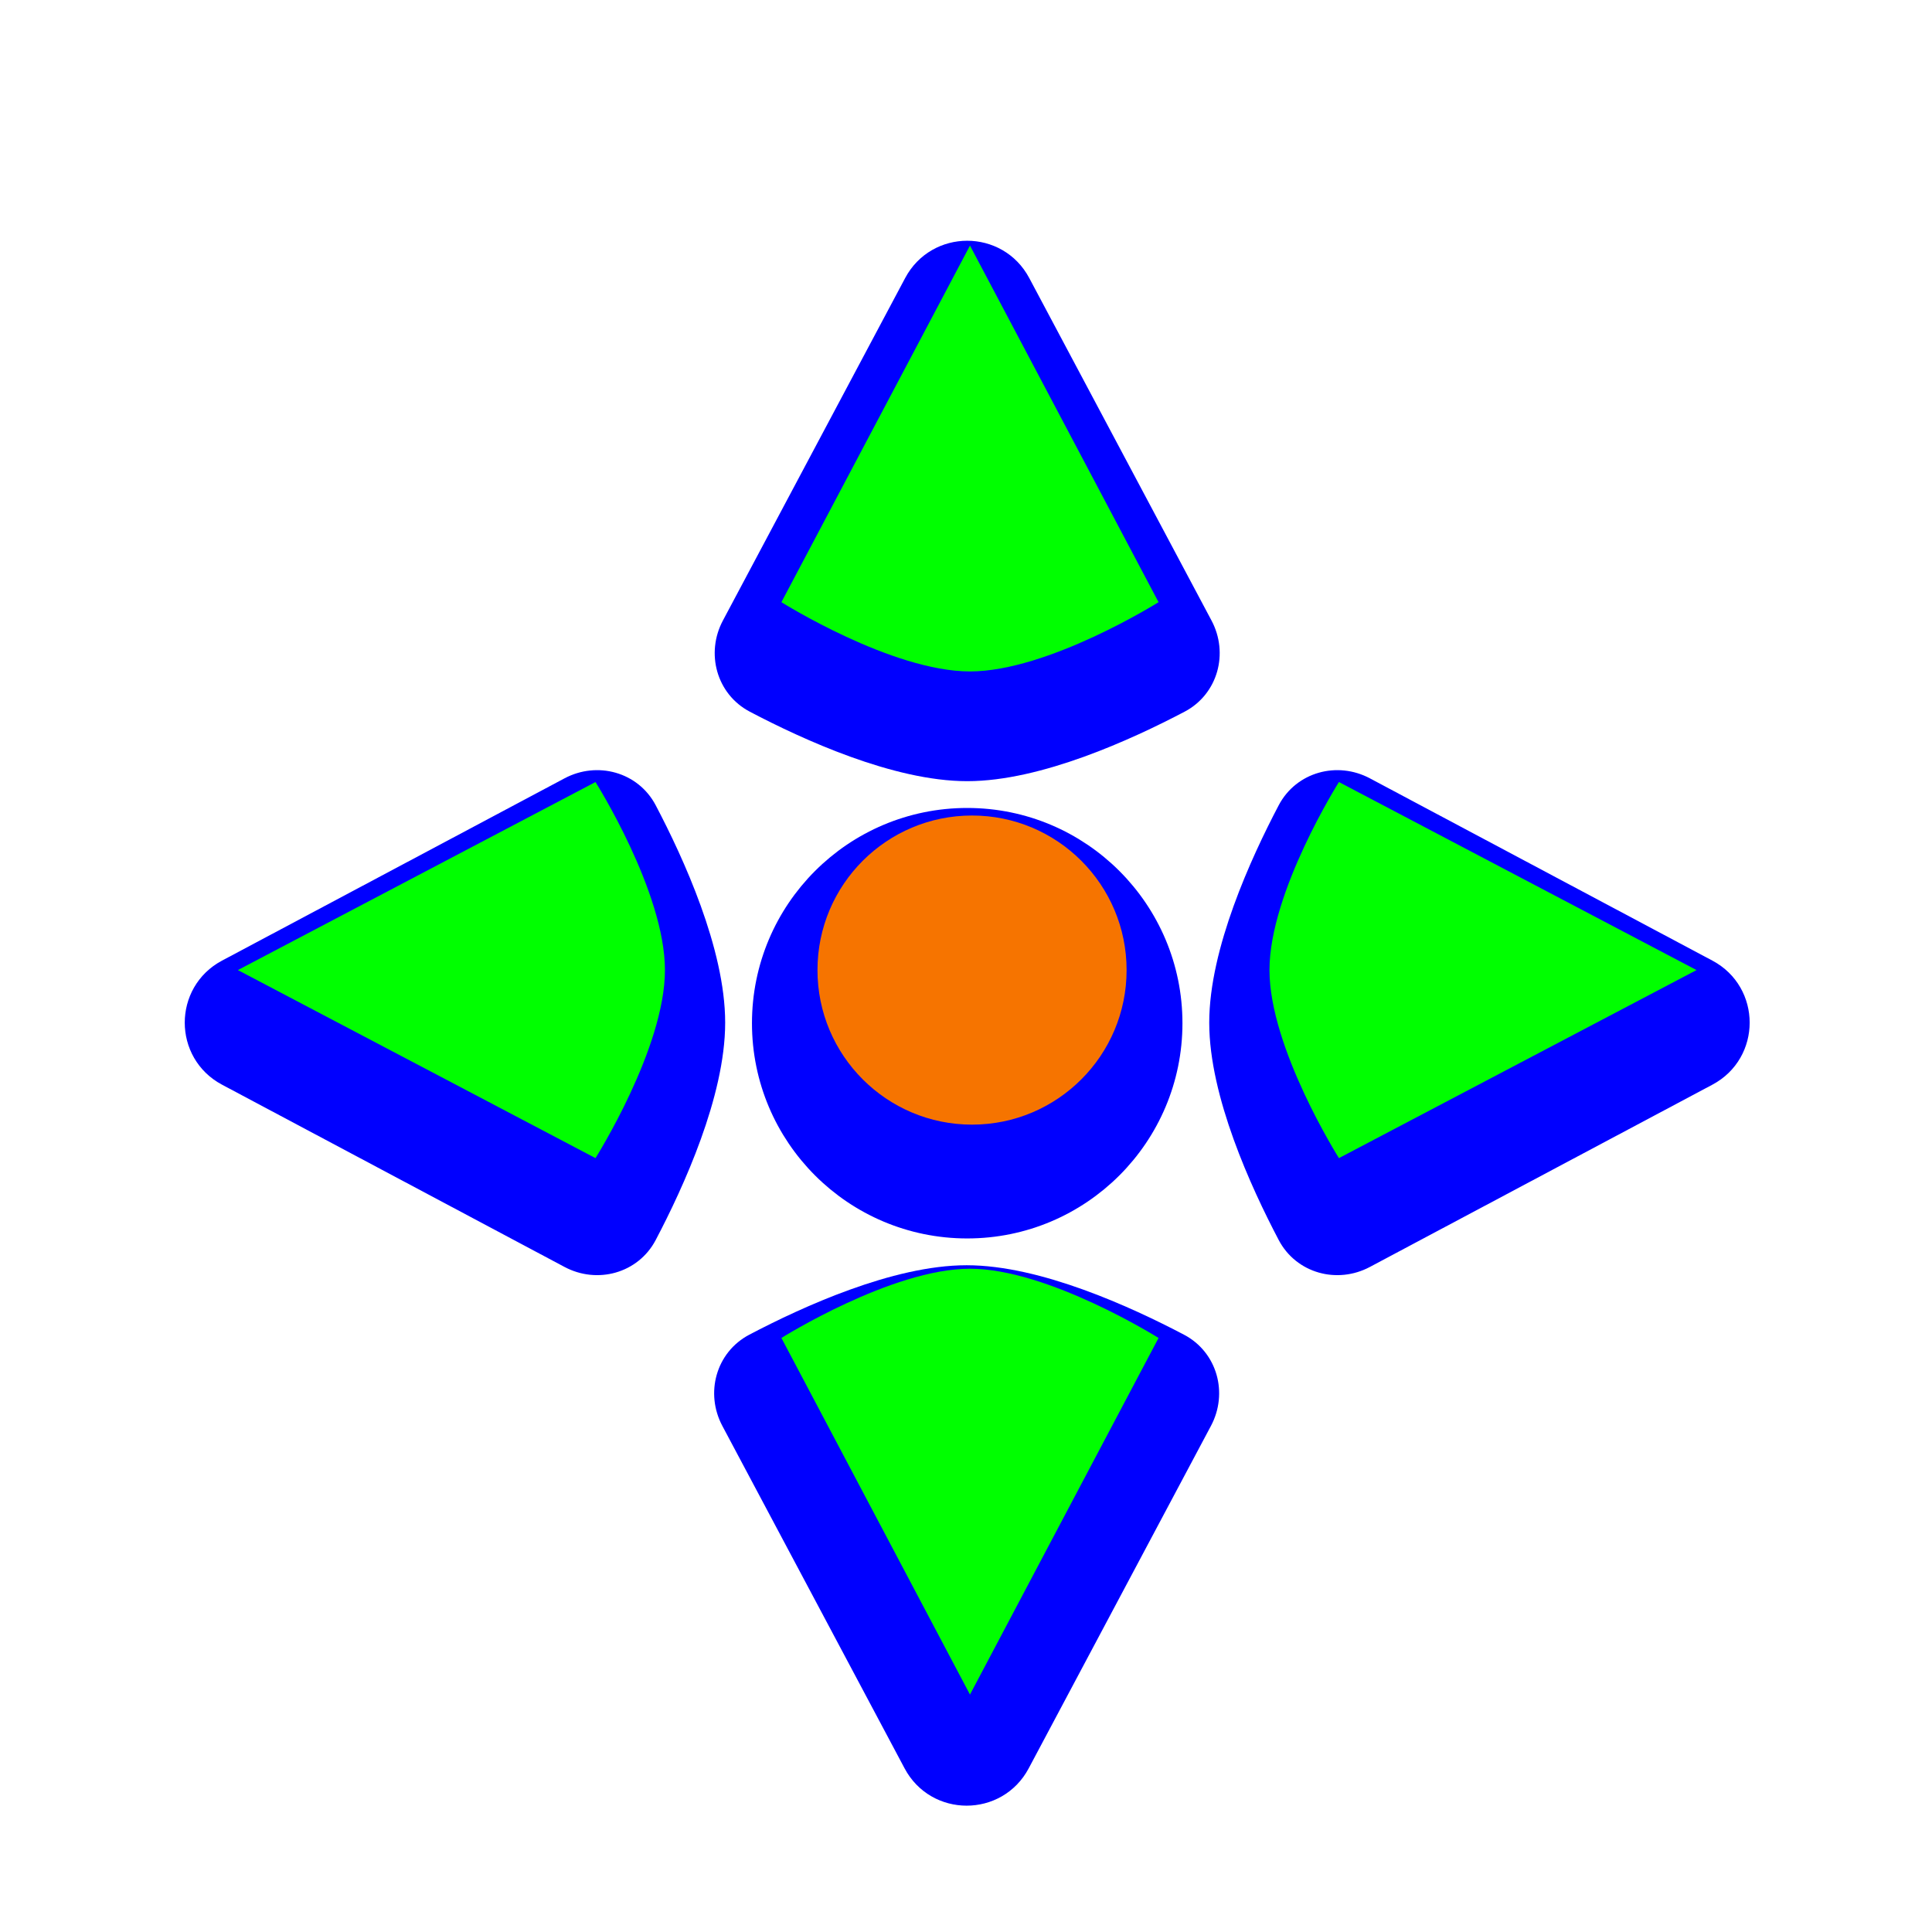 <?xml version='1.0' encoding='UTF-8'?>
<svg xmlns="http://www.w3.org/2000/svg" width="256" height="256" viewBox="0 0 256 256" fill="none">
  <g filter="url(#filter0_d_18_389)">
    <path d="M154.761 127.9C154.761 142.592 142.851 154.501 128.16 154.501C113.468 154.501 101.559 142.592 101.559 127.9C101.559 113.209 113.468 101.299 128.16 101.299C142.851 101.299 154.761 113.209 154.761 127.9Z" fill="#0000FF"/>
    <path d="M121.637 30.058C124.417 24.834 131.903 24.834 134.683 30.058L158.837 75.446C160.661 78.874 159.51 83.114 156.074 84.922C149.112 88.586 137.406 93.909 128.16 93.909C118.913 93.909 107.208 88.586 100.246 84.922C96.81 83.114 95.659 78.874 97.483 75.446L121.637 30.058Z" fill="#0000FF"/>
    <path d="M30.318 134.349C25.094 131.569 25.094 124.083 30.318 121.303L75.706 97.148C79.134 95.325 83.374 96.476 85.182 99.911C88.846 106.874 94.169 118.579 94.169 127.826C94.169 137.072 88.846 148.777 85.182 155.74C83.374 159.176 79.134 160.327 75.706 158.503L30.318 134.349Z" fill="#0000FF"/>
    <path d="M134.609 225.742C131.829 230.966 124.342 230.966 121.562 225.742L97.408 180.354C95.584 176.926 96.736 172.686 100.171 170.878C107.134 167.214 118.839 161.891 128.086 161.891C137.332 161.891 149.037 167.214 156 170.878C159.435 172.686 160.587 176.926 158.763 180.354L134.609 225.742Z" fill="#0000FF"/>
    <path d="M226.002 134.349C231.226 131.569 231.226 124.083 226.002 121.303L180.614 97.148C177.186 95.325 172.946 96.476 171.138 99.911C167.474 106.874 162.15 118.579 162.15 127.826C162.15 137.072 167.474 148.777 171.138 155.74C172.946 159.176 177.186 160.327 180.614 158.503L226.002 134.349Z" fill="#0000FF"/>
    <path d="M154.761 127.9C154.761 142.592 142.851 154.501 128.16 154.501C113.468 154.501 101.559 142.592 101.559 127.9C101.559 113.209 113.468 101.299 128.16 101.299C142.851 101.299 154.761 113.209 154.761 127.9Z" stroke="#0000FF" stroke-width="3.84" stroke-linecap="round" stroke-linejoin="round"/>
    <path d="M121.637 30.058C124.417 24.834 131.903 24.834 134.683 30.058L158.837 75.446C160.661 78.874 159.51 83.114 156.074 84.922C149.112 88.586 137.406 93.909 128.16 93.909C118.913 93.909 107.208 88.586 100.246 84.922C96.81 83.114 95.659 78.874 97.483 75.446L121.637 30.058Z" stroke="#0000FF" stroke-width="3.84" stroke-linecap="round" stroke-linejoin="round"/>
    <path d="M30.318 134.349C25.094 131.569 25.094 124.083 30.318 121.303L75.706 97.148C79.134 95.325 83.374 96.476 85.182 99.911C88.846 106.874 94.169 118.579 94.169 127.826C94.169 137.072 88.846 148.777 85.182 155.74C83.374 159.176 79.134 160.327 75.706 158.503L30.318 134.349Z" stroke="#0000FF" stroke-width="3.84" stroke-linecap="round" stroke-linejoin="round"/>
    <path d="M134.609 225.742C131.829 230.966 124.342 230.966 121.562 225.742L97.408 180.354C95.584 176.926 96.736 172.686 100.171 170.878C107.134 167.214 118.839 161.891 128.086 161.891C137.332 161.891 149.037 167.214 156 170.878C159.435 172.686 160.587 176.926 158.763 180.354L134.609 225.742Z" stroke="#0000FF" stroke-width="3.84" stroke-linecap="round" stroke-linejoin="round"/>
    <path d="M226.002 134.349C231.226 131.569 231.226 124.083 226.002 121.303L180.614 97.148C177.186 95.325 172.946 96.476 171.138 99.911C167.474 106.874 162.15 118.579 162.15 127.826C162.15 137.072 167.474 148.777 171.138 155.74C172.946 159.176 177.186 160.327 180.614 158.503L226.002 134.349Z" stroke="#0000FF" stroke-width="3.84" stroke-linecap="round" stroke-linejoin="round"/>
  </g>
  <path d="M128.527 32.54L153.514 79.791C153.514 79.791 138.915 88.968 128.527 88.968C118.14 88.968 103.541 79.791 103.541 79.791L128.527 32.54Z" fill="#00FF00"/>
  <path d="M128.527 224.54L103.541 177.289C103.541 177.289 118.14 168.113 128.527 168.113C138.915 168.113 153.514 177.289 153.514 177.289L128.527 224.54Z" fill="#00FF00"/>
  <path d="M31.52 128.54L78.905 103.624C78.905 103.624 88.108 118.182 88.108 128.54C88.108 138.898 78.905 153.456 78.905 153.456L31.52 128.54Z" fill="#00FF00"/>
  <path d="M224.8 128.54L177.415 103.624C177.415 103.624 168.212 118.182 168.212 128.54C168.212 138.898 177.415 153.456 177.415 153.456L224.8 128.54Z" fill="#00FF00"/>
  <circle cx="128.8" cy="128.54" r="20.48" fill="#F67400"/>
  <defs>
    <filter id="filter0_d_18_389" x="19.36" y="24.22" width="217.6" height="220.16" filterUnits="userSpaceOnUse" color-interpolation-filters="sRGB">
      <feFlood flood-opacity="0" result="BackgroundImageFix"/>
      <feColorMatrix in="SourceAlpha" type="matrix" values="0 0 0 0 0 0 0 0 0 0 0 0 0 0 0 0 0 0 127 0" result="hardAlpha"/>
      <feOffset dy="7.68"/>
      <feGaussianBlur stdDeviation="2.56"/>
      <feColorMatrix type="matrix" values="0 0 0 0 0 0 0 0 0 0 0 0 0 0 0 0 0 0 0.25 0"/>
      <feBlend mode="normal" in2="BackgroundImageFix" result="effect1_dropShadow_18_389"/>
      <feBlend mode="normal" in="SourceGraphic" in2="effect1_dropShadow_18_389" result="shape"/>
    </filter>
  </defs>
</svg>
